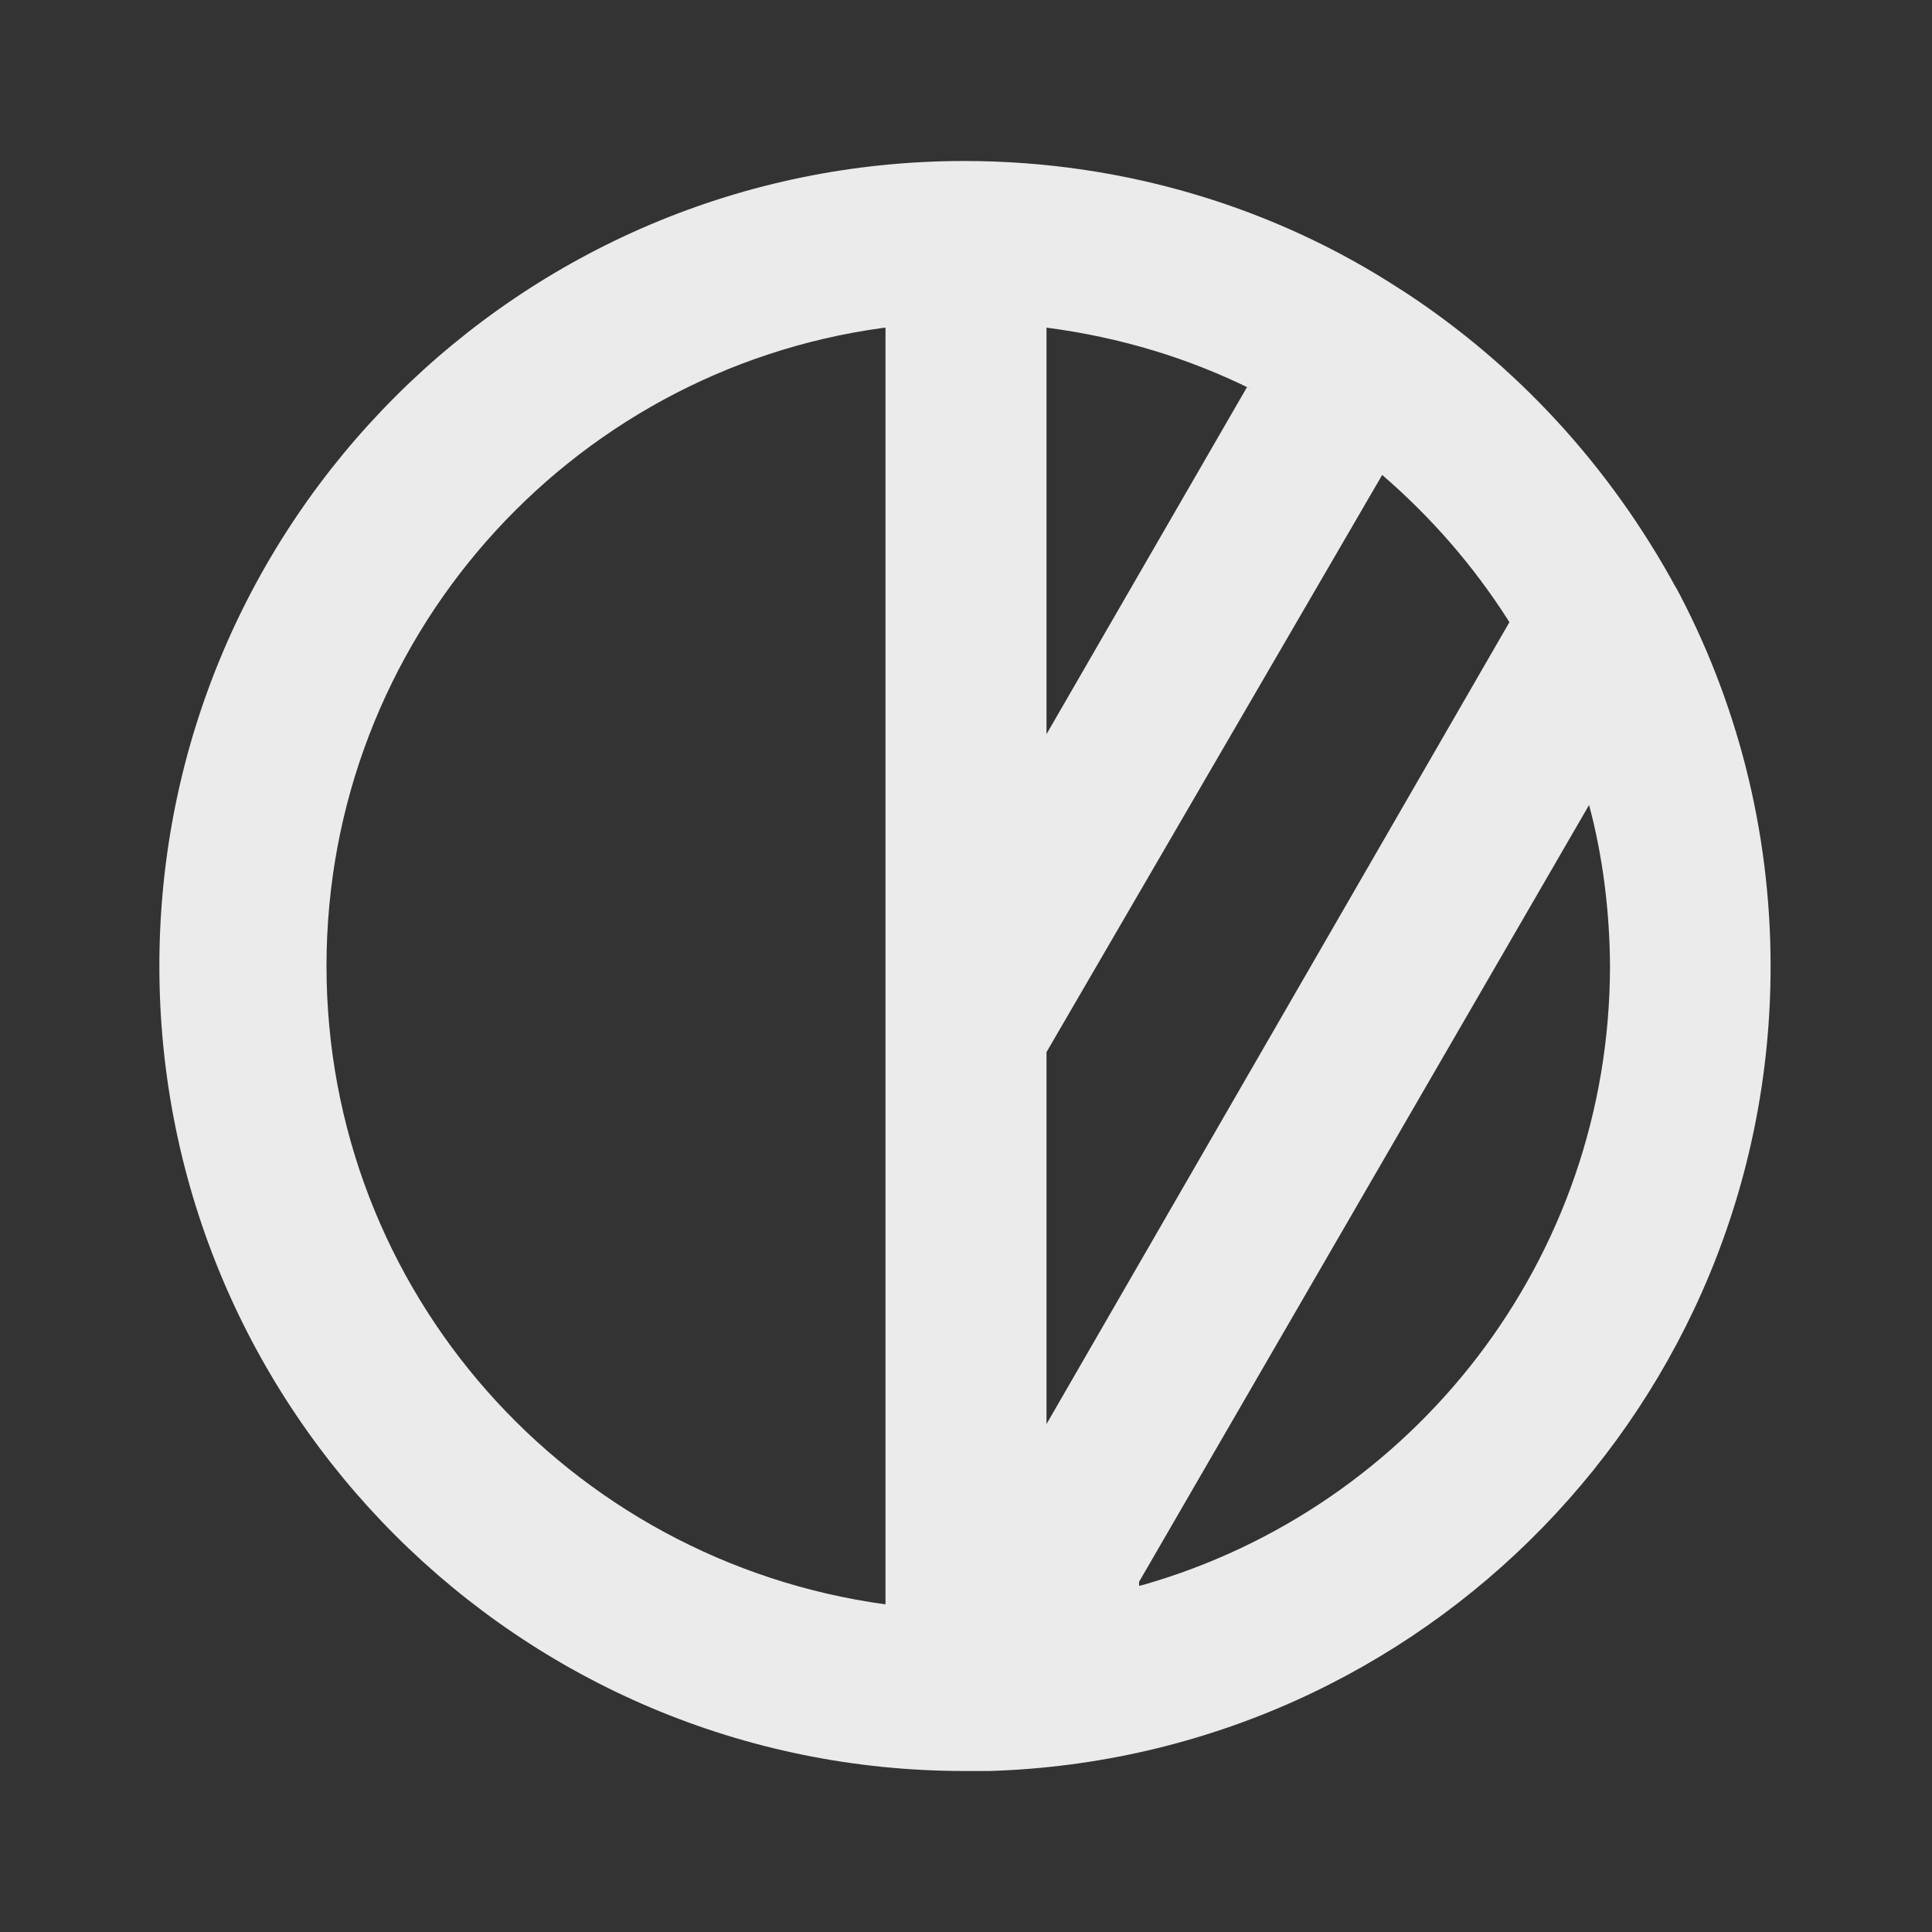 <!-- Generated by IcoMoon.io -->
<svg version="1.1" xmlns="http://www.w3.org/2000/svg" width="280" height="280" viewBox="0 0 280 280">
<rect x="0" y="0" width="280" height="280" fill="#333333" stroke="none"/>
<title>ul-adjust-half</title>
<path fill="#ebebeb" d="M243.017 85.4v0c-9.699-17.888-23.277-32.548-39.679-43.239l-0.454-0.278c-17.837-11.631-39.671-18.55-63.12-18.55-64.433 0-116.667 52.233-116.667 116.667s52.233 116.667 116.667 116.667c0.083 0 0.167 0 0.25-0h3.37c62.935-1.915 113.225-53.393 113.225-116.616 0-19.998-5.032-38.82-13.897-55.271l0.305 0.62zM128.333 232.517c-45.973-6.296-81.014-45.314-81.014-92.517s35.040-86.221 80.528-92.462l0.486-0.055zM151.667 47.483c10.808 1.413 20.61 4.45 29.602 8.879l-0.552-0.246-29.050 50.283zM151.667 152.483l48.65-83.65c7.112 6.132 13.214 13.161 18.205 20.969l0.228 0.381-67.083 116.2zM165.083 229.25l65.217-112.583c1.883 6.989 2.987 15.022 3.033 23.306v0.028c-0.031 42.591-28.585 78.504-67.592 89.672l-0.658 0.161z"></path>
</svg>
